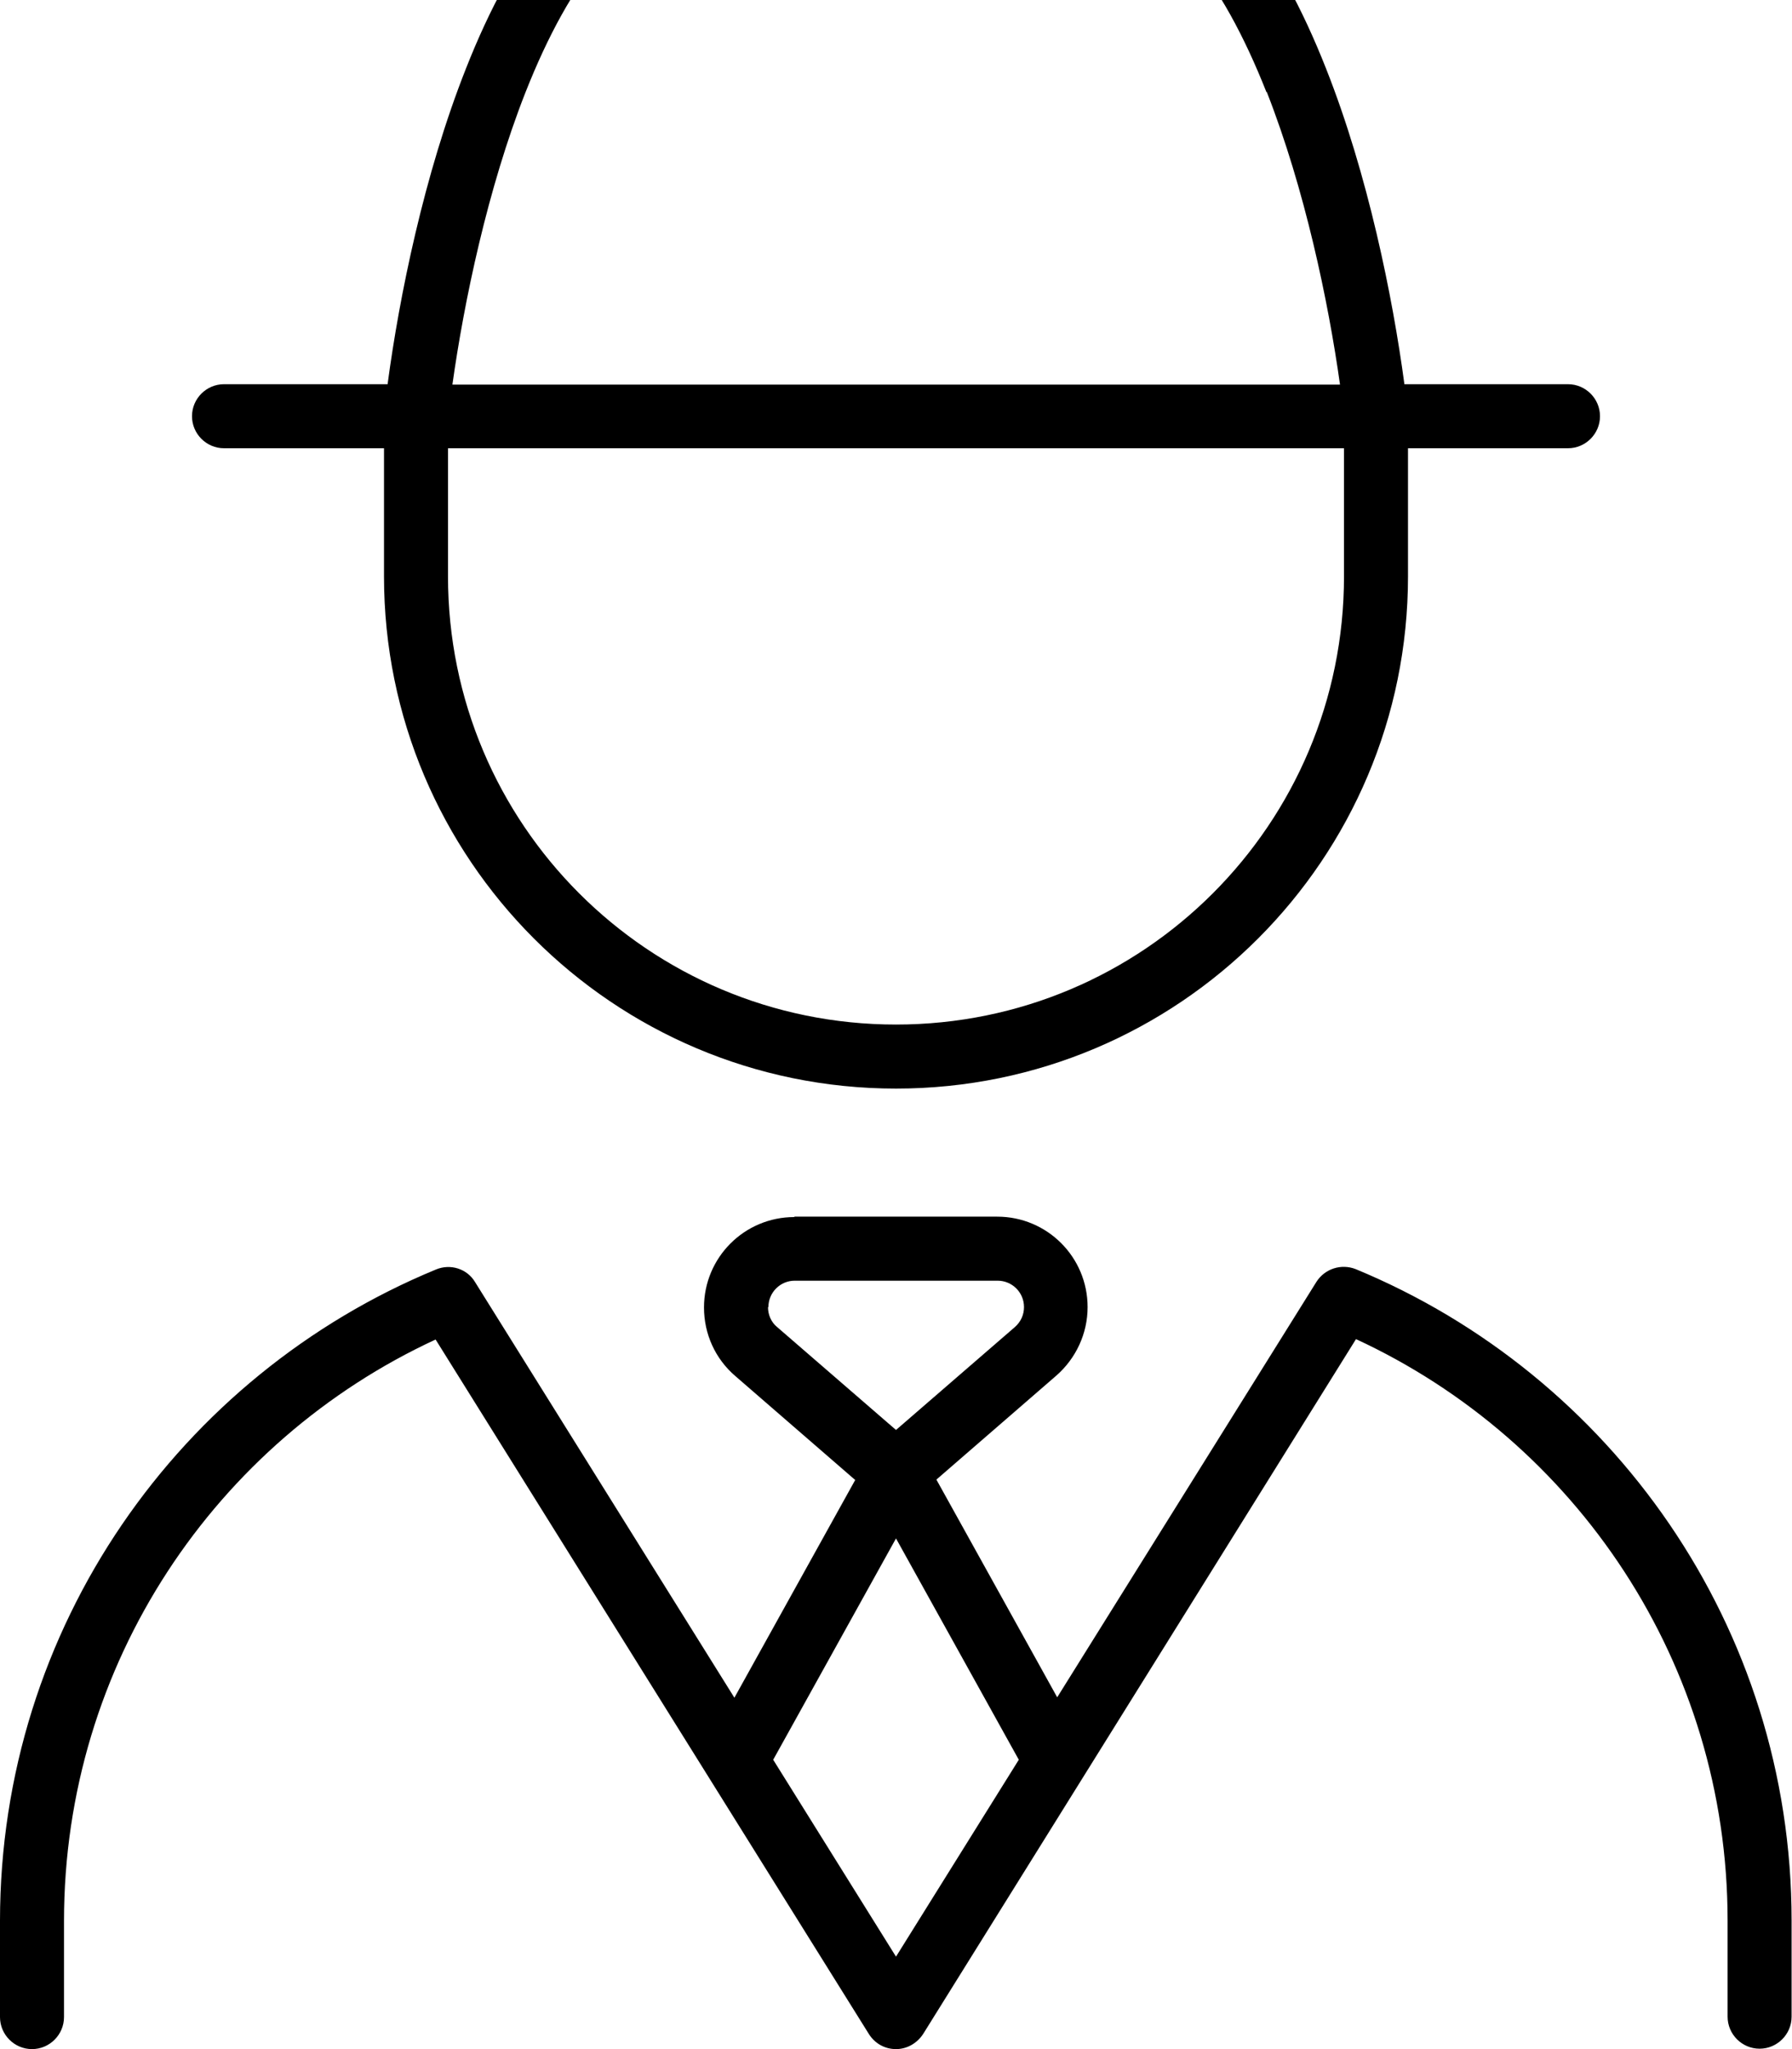 <svg fill="currentColor" xmlns="http://www.w3.org/2000/svg" viewBox="0 0 448 512"><!--! Font Awesome Pro 7.0.1 by @fontawesome - https://fontawesome.com License - https://fontawesome.com/license (Commercial License) Copyright 2025 Fonticons, Inc. --><path fill="currentColor" d="M138.8-22c9.2-10.4 20.9-18 35.2-18 10.6 0 20.8 3.5 29.3 6.7 7.5 2.8 15.7 4.9 20.7 4.9s13.2-2.1 20.7-4.9c8.5-3.2 18.7-6.7 29.3-6.7 14.3 0 26 7.5 35.2 18 9.2 10.4 16.5 24.4 22.3 39.1 10.5 26.5 16.7 57.2 19.6 78.9L392 96c4.4 0 8 3.6 8 8s-3.6 8-8 8l-40 0 0 32c0 70.7-57.3 128-128 128S96 214.7 96 144l0-32-40 0c-4.4 0-8-3.6-8-8s3.6-8 8-8l40.9 0c2.9-21.8 9.1-52.4 19.6-78.9 5.8-14.7 13.1-28.7 22.3-39.1zm177.8 45c-5.5-13.9-12-26-19.4-34.4-7.4-8.4-15.1-12.5-23.2-12.5-7.5 0-15.3 2.5-23.7 5.7-7.9 3-18.4 6-26.3 6s-18.4-3-26.3-6c-8.4-3.2-16.2-5.7-23.7-5.7-8.1 0-15.8 4.2-23.2 12.5-7.4 8.4-13.9 20.5-19.4 34.4-9.5 24.1-15.4 52.4-18.3 73.1l221.9 0c-2.9-20.7-8.8-48.9-18.3-73.1zM112 112l0 32c0 61.9 50.1 112 112 112s112-50.1 112-112l0-32-224 0zm86.6 192l50.7 0c12.5 0 22.6 10.1 22.6 22.6 0 6.6-2.9 12.8-7.8 17.1l-30 26 30.2 54.4 64.8-103.8c2.1-3.3 6.2-4.6 9.8-3.2 63.9 26.4 109 89.3 109 162.8l0 24c0 4.4-3.6 8-8 8s-8-3.6-8-8l0-24c0-64.4-38-119.9-92.9-145.3L230.8 508.2c-1.5 2.3-4 3.8-6.8 3.8s-5.3-1.4-6.8-3.8L108.9 334.7C54 360.1 16 415.6 16 480l0 24c0 4.4-3.6 8-8 8s-8-3.6-8-8l0-24c0-73.5 45-136.4 109-162.8 3.6-1.5 7.8-.2 9.8 3.2l64.8 103.8 30.2-54.4-30-26c-5-4.3-7.8-10.5-7.8-17.1 0-12.5 10.1-22.6 22.6-22.6zM224 488.9l30.7-49.2-30.7-55.3-30.7 55.3 30.7 49.2zM192 326.6c0 1.9 .8 3.8 2.3 5l29.7 25.7 29.7-25.7c1.5-1.3 2.3-3.1 2.3-5 0-3.7-3-6.6-6.6-6.6l-50.7 0c-3.7 0-6.6 3-6.6 6.6z"/></svg>